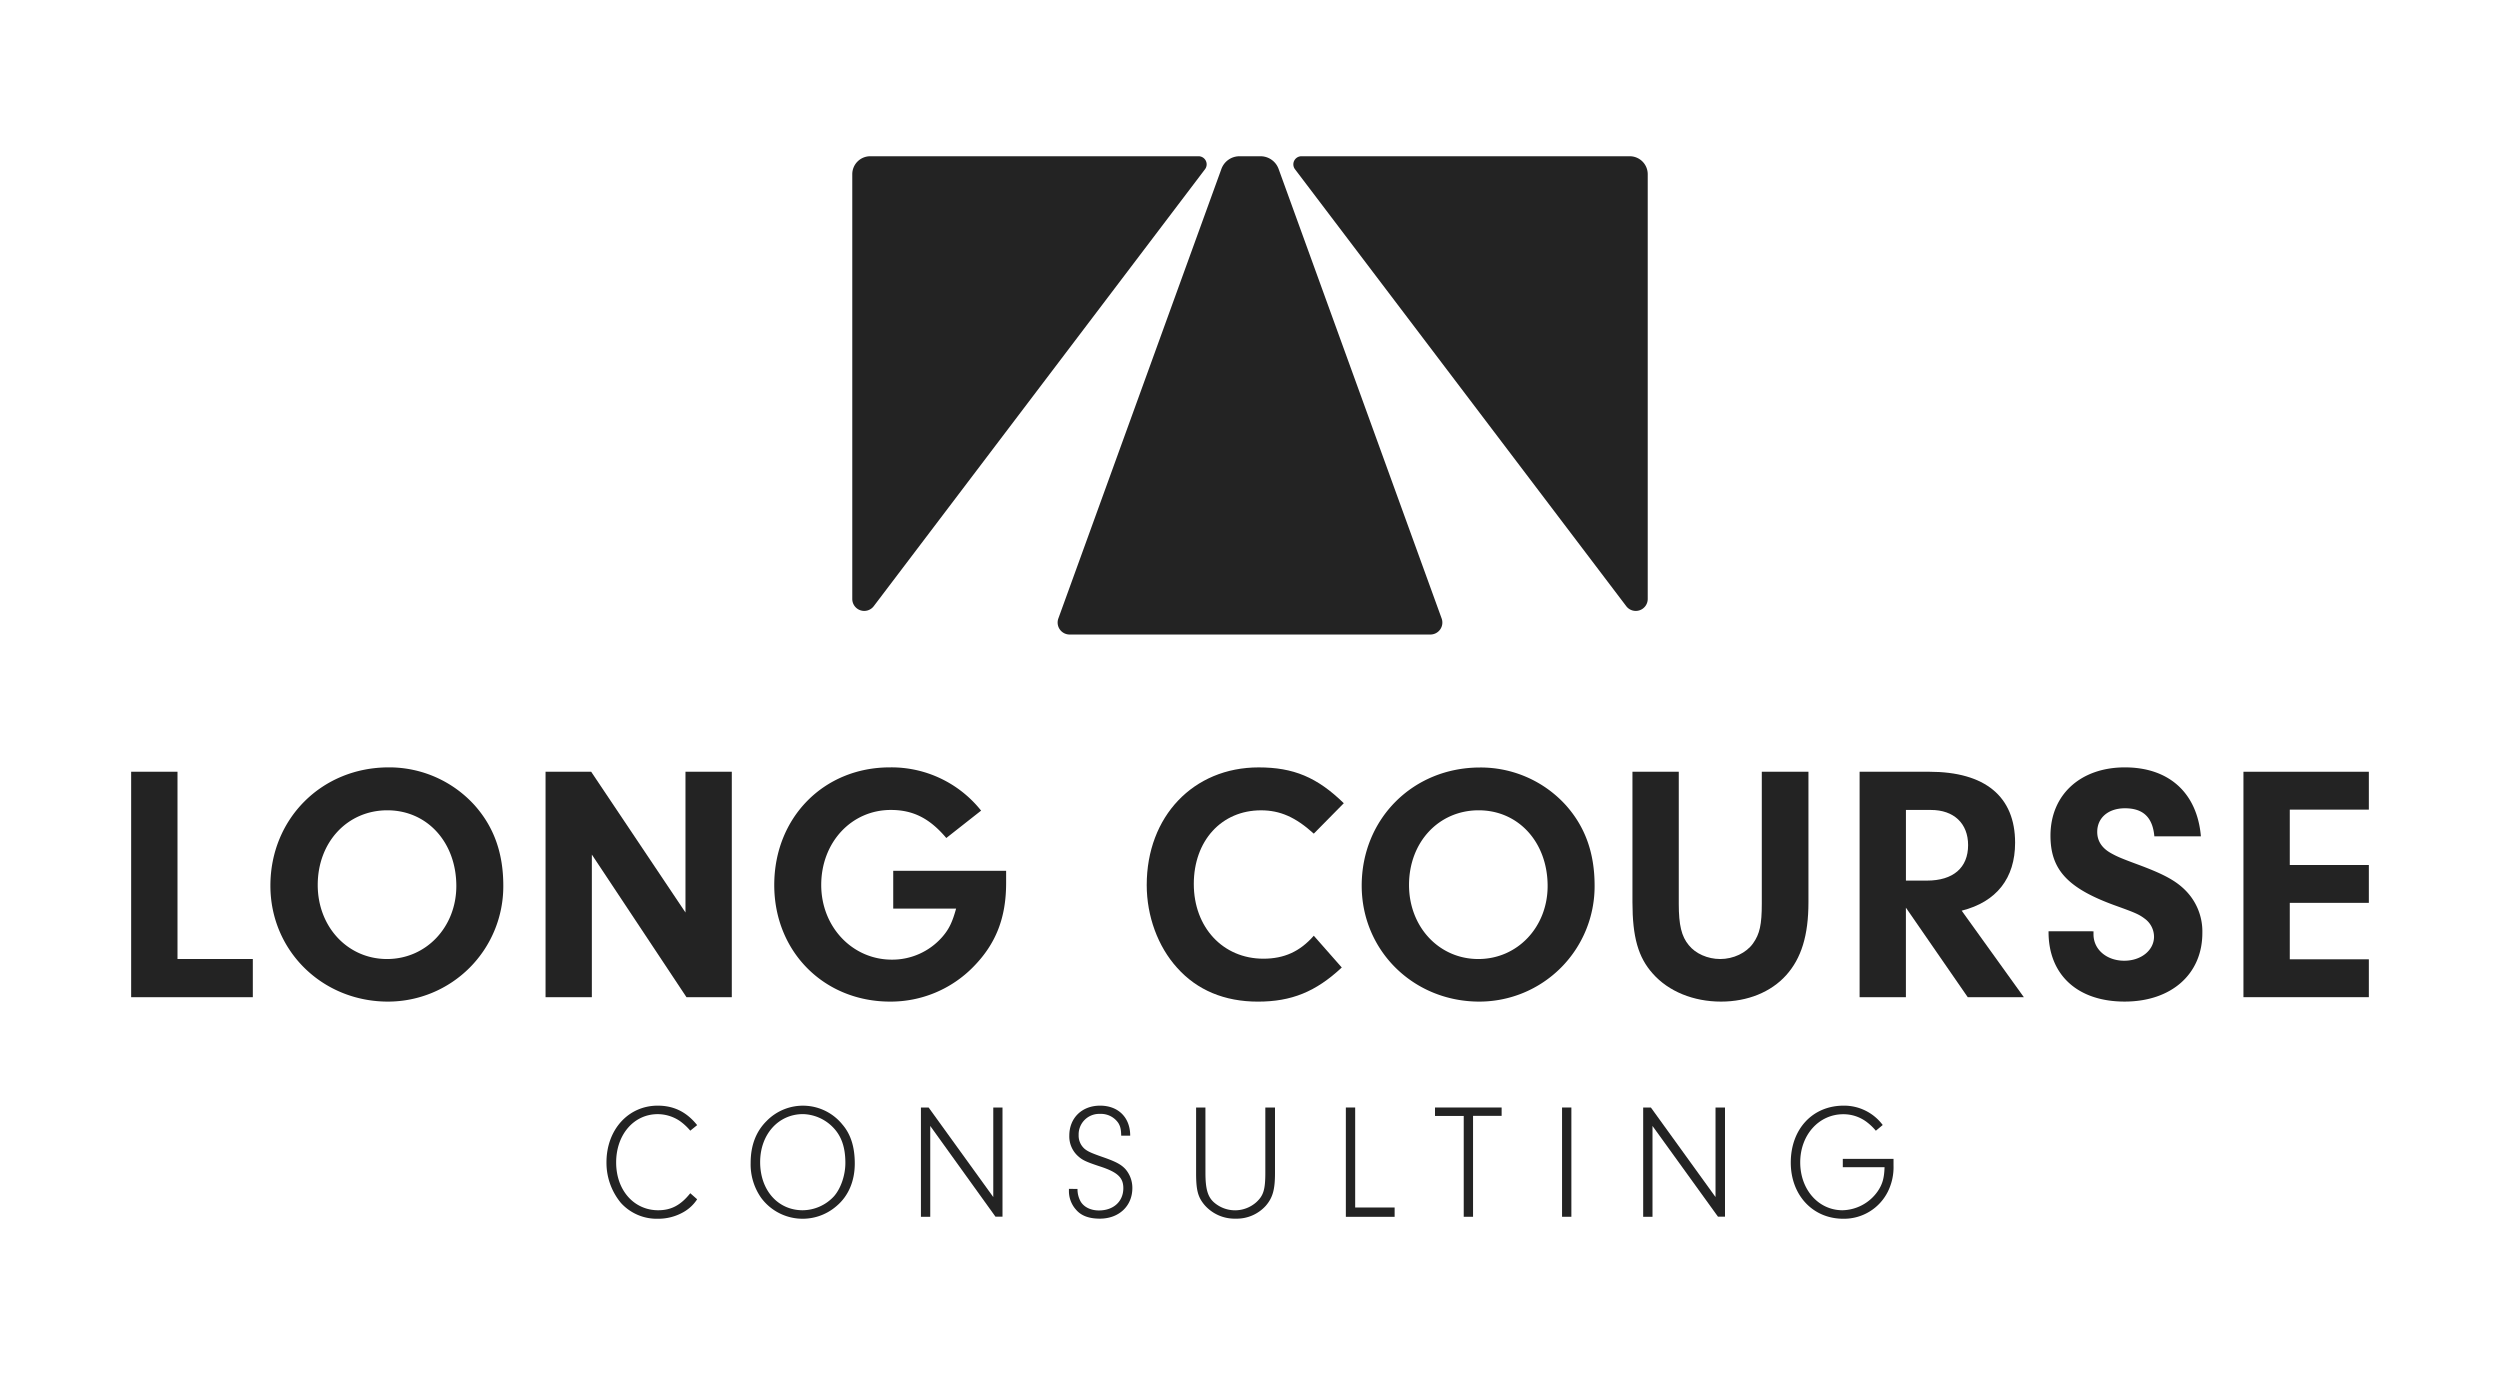 <svg id="Layer_1" data-name="Layer 1" xmlns="http://www.w3.org/2000/svg" viewBox="0 0 1000 550"><defs><style>.cls-1{fill:#232323;}</style></defs><path class="cls-1" d="M488.56,67.58,423.34,247.39a4.79,4.79,0,0,0,4.5,6.42H572.16a4.79,4.79,0,0,0,4.5-6.42L511.44,67.58a7.7,7.7,0,0,0-7.24-5.08h-8.4A7.7,7.7,0,0,0,488.56,67.58Z"/><path class="cls-1" d="M340.91,69.69V239.57a4.78,4.78,0,0,0,8.6,2.89L482,67.7a3.24,3.24,0,0,0-2.59-5.2H348.1A7.19,7.19,0,0,0,340.91,69.69Z"/><path class="cls-1" d="M518,67.7,650.49,242.46a4.78,4.78,0,0,0,8.6-2.89V69.69a7.19,7.19,0,0,0-7.19-7.19H520.63A3.24,3.24,0,0,0,518,67.7Z"/><path class="cls-1" d="M101.13,383.61v15.28H52.46V308.7H71v74.91Z"/><path class="cls-1" d="M189.83,322.09c7.7,8.65,11.49,19.06,11.49,32.18a46.13,46.13,0,0,1-46.11,46.37c-26.36,0-47.05-20.41-47.05-46.37,0-26.77,20.55-47.32,47.32-47.32A46.08,46.08,0,0,1,189.83,322.09ZM127.09,354c0,16.76,12,29.61,27.72,29.61s27.72-12.85,27.72-29.21c0-17.44-11.63-30.28-27.59-30.28S127.09,336.83,127.09,354Z"/><path class="cls-1" d="M236.74,398.89H218.22V308.7h18.25L274.19,365V308.7h18.53v90.19H274.6l-37.86-57.06Z"/><path class="cls-1" d="M402.45,348.32v4.87c0,13.92-4.06,24.33-13.11,33.53a46.22,46.22,0,0,1-33.27,13.92c-26.5,0-46.37-20-46.37-46.64,0-26.91,19.74-47.05,46.24-47.05a45.8,45.8,0,0,1,36.5,17.3L378.52,335.2c-6.63-7.84-13.25-11.22-22.18-11.22-15.81,0-27.85,13-27.85,30,0,16.76,12.44,29.88,28.26,29.88a26.59,26.59,0,0,0,20.14-9.06c2.71-3.11,4.06-5.95,5.55-11.36H357.29V348.32Z"/><path class="cls-1" d="M536.71,387c-10.41,9.73-20.15,13.65-33.53,13.65s-24.34-4.59-32.32-13.52c-7.71-8.51-12.17-20.68-12.17-33.12,0-27.45,18.66-47.05,44.76-47.05,13.92,0,23.39,3.92,34.07,14.33l-12,12.17c-7.31-6.63-13.53-9.33-21.1-9.33-15.82,0-26.9,12.17-26.9,29.47s11.62,29.88,27.85,29.88c8.25,0,14.6-2.84,20.15-9.19Z"/><path class="cls-1" d="M626.35,322.09c7.71,8.65,11.49,19.06,11.49,32.18a46.13,46.13,0,0,1-46.1,46.37c-26.37,0-47.06-20.41-47.06-46.37C544.68,327.5,565.23,307,592,307A46,46,0,0,1,626.35,322.09ZM563.61,354c0,16.76,12,29.61,27.72,29.61s27.72-12.85,27.72-29.21c0-17.44-11.63-30.28-27.58-30.28S563.61,336.83,563.61,354Z"/><path class="cls-1" d="M671.51,361.57c0,8.38,1.08,13,4,16.49,2.7,3.39,7.57,5.55,12.58,5.55,5.27,0,10.41-2.44,13.11-6.22s3.52-7.57,3.52-15.95V308.7h18.66v52.19c0,13.25-2.84,22.45-8.93,29.21S699,400.64,688.41,400.64c-11,0-21-4.05-27.32-11.22-5.81-6.49-8.11-14.6-8.11-28.53V308.7h18.53Z"/><path class="cls-1" d="M762.36,398.89H743.84V308.7h27.85c22.31,0,34.35,9.87,34.35,28.4,0,14.19-7.44,23.66-21.37,27.17l24.88,34.62H787.11l-24.75-35.83Zm8.39-46.65c10.54,0,16.49-5.14,16.49-14.2,0-8.65-5.68-14.06-14.87-14.06h-10v28.26Z"/><path class="cls-1" d="M837.4,372.52v1.22c0,6.08,5.28,10.55,12.31,10.55,6.76,0,11.9-4.2,11.9-9.61a9,9,0,0,0-3.65-7.16c-2.3-1.76-3.93-2.44-11-5-19.74-7-26.77-14.47-26.77-28.26,0-16.36,12-27.31,29.75-27.31s28.93,10.27,30.42,27.58H861.74c-.67-7.57-4.46-11.22-11.76-11.22-6.63,0-11.09,3.78-11.09,9.46,0,3.65,1.89,6.49,5.54,8.52,2.44,1.35,3.92,2,10.55,4.46,9.87,3.65,14.87,6.22,18.79,10a23.3,23.3,0,0,1,7.17,17.44c0,16.49-12.44,27.44-31.1,27.44-18.93,0-30.55-10.81-30.42-28.12Z"/><path class="cls-1" d="M915.91,346h31.63v15.14H915.91v22.58h31.63v15.15H897.38V308.7h50.16v15.15H915.91Z"/><path class="cls-1" d="M278.86,479.71a15.81,15.81,0,0,1-5.43,5.11,20.31,20.31,0,0,1-10.28,2.68,19.31,19.31,0,0,1-14.8-6.35,25.19,25.19,0,0,1-5.76-16.24c0-13,8.71-22.65,20.5-22.65,6.41,0,11.52,2.49,15.77,7.79l-2.75,2.22a22.71,22.71,0,0,0-4.25-3.92,15.88,15.88,0,0,0-8.77-2.69c-9.56,0-16.63,8.19-16.63,19.32s7.13,19.12,16.82,19.12c5.17,0,9-2,12.83-6.81Z"/><path class="cls-1" d="M337.06,449.92c3.27,3.86,4.85,8.9,4.85,15.52,0,7-2.56,13-7.27,16.95a20.63,20.63,0,0,1-30.19-3.27,23.29,23.29,0,0,1-4.19-14c0-6.94,2.16-12.57,6.42-16.76a20.3,20.3,0,0,1,30.38,1.57Zm-33,14.93c0,11.19,7.07,19.25,17,19.25a17.21,17.21,0,0,0,12.57-5.63c2.68-3.08,4.52-8.32,4.52-13.3,0-6.41-1.64-11-5.24-14.53a17.38,17.38,0,0,0-11.72-5C311.33,445.66,304.06,453.78,304.06,464.85Z"/><path class="cls-1" d="M372.1,486.71h-3.73V443h3.08l25.86,35.82V443H401v43.67h-2.81L372.1,450.38Z"/><path class="cls-1" d="M431,475.58a10.12,10.12,0,0,0,1.24,5c1.31,2.23,4,3.6,7.34,3.6,5.82,0,9.75-3.6,9.75-8.9,0-4.32-2.35-6.48-9.75-8.84-5.31-1.77-6.68-2.43-8.52-4.13a10.6,10.6,0,0,1-3.34-8.05c0-7.07,5.05-12,12.31-12s12.05,4.71,12.05,12h-3.6c-.06-2.55-.33-3.73-1.18-5.1a8.4,8.4,0,0,0-7.33-3.6,8.2,8.2,0,0,0-8.51,8.44,7,7,0,0,0,2.42,5.57c1.37,1.11,2.94,1.77,8,3.53,4.58,1.64,6.68,2.75,8.38,4.65a11.47,11.47,0,0,1,2.68,7.47c0,7.2-5.37,12.24-13,12.24-4.25,0-7.4-1.11-9.49-3.54a11.13,11.13,0,0,1-2.88-7.33v-1.05Z"/><path class="cls-1" d="M482.18,469.23c0,6.35.92,9.5,3.41,11.72a12.78,12.78,0,0,0,17-.13c2.82-2.62,3.54-5,3.54-11.78V443H510v26.19c0,6.68-.92,9.89-3.67,13.1a15.65,15.65,0,0,1-12.11,5.17,15.93,15.93,0,0,1-12.44-5.5c-2.62-3.14-3.34-5.89-3.34-12.77V443h3.73Z"/><path class="cls-1" d="M557.85,483v3.73H538.34V443h3.73V483Z"/><path class="cls-1" d="M589.22,486.71h-3.73V446.38H574V443h26.65v3.34H589.22Z"/><path class="cls-1" d="M628.55,486.71h-3.73V443h3.73Z"/><path class="cls-1" d="M661,486.71h-3.73V443h3.08l25.86,35.82V443H690v43.67h-2.81L661,450.38Z"/><path class="cls-1" d="M757.41,463.54v2.68a21.94,21.94,0,0,1-2.29,10.48,19.6,19.6,0,0,1-17.81,10.8c-12.18,0-21-9.43-21-22.46,0-13.42,8.71-22.78,21.15-22.78A19.3,19.3,0,0,1,753.09,450l-2.75,2.29a22.39,22.39,0,0,0-3.8-3.6,15.45,15.45,0,0,0-9.23-3c-9.76,0-17.22,8.32-17.22,19.25S727.42,484.1,737,484.1a17.63,17.63,0,0,0,14-7.47c2-2.88,2.69-5.43,2.82-9.75h-16.7v-3.34Z"/></svg>